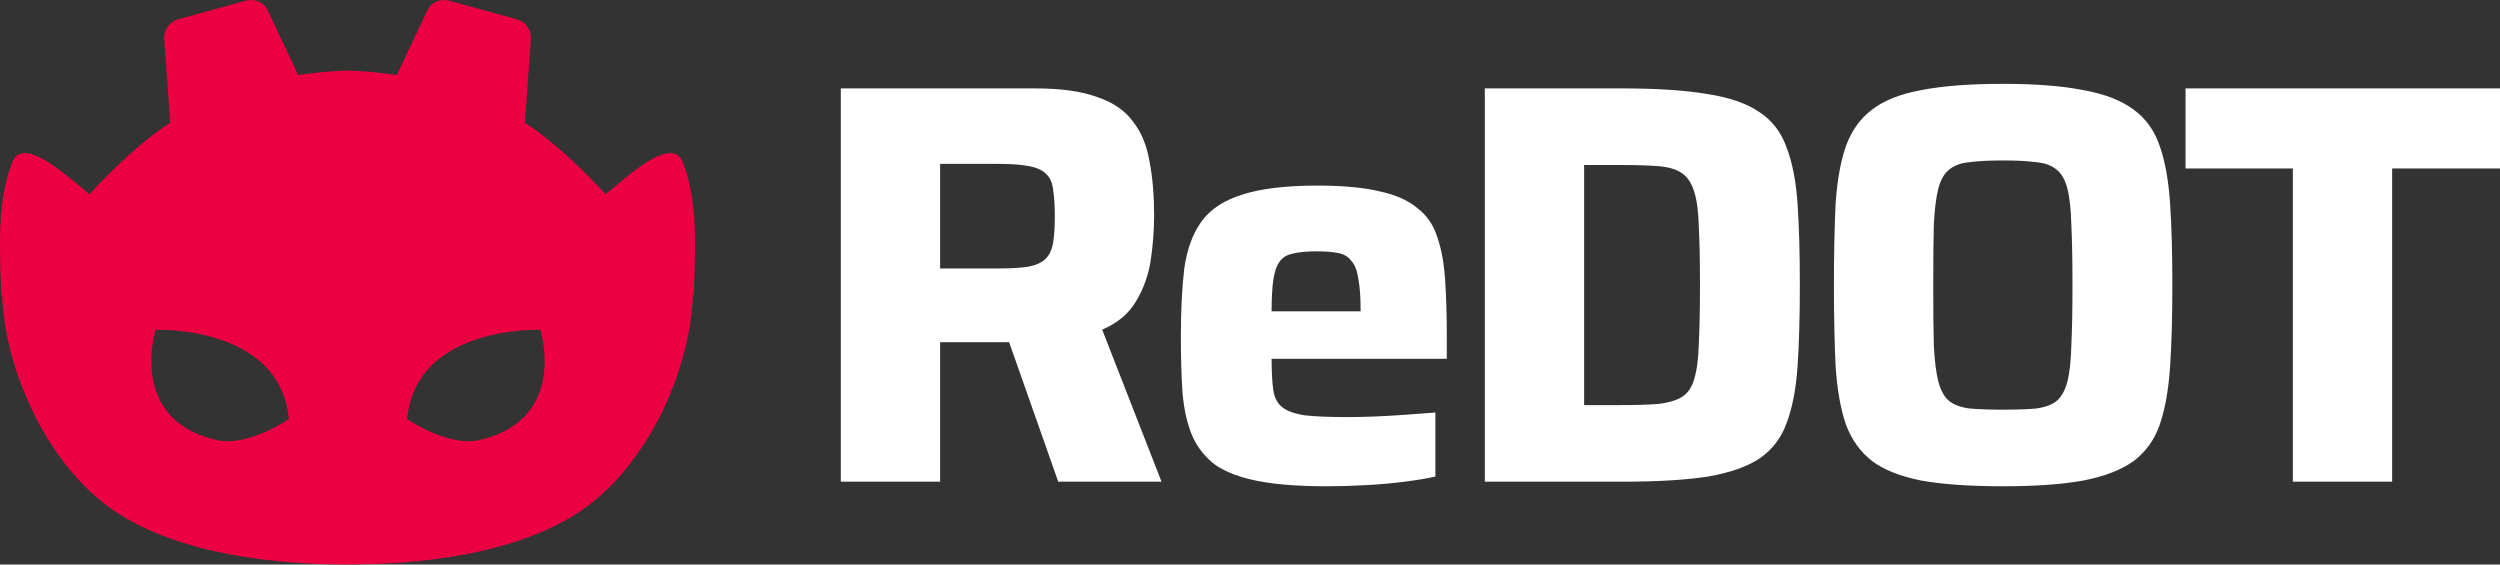 <svg width="124" height="28" viewBox="0 0 124 28" fill="none" xmlns="http://www.w3.org/2000/svg">
<rect x="0" y="0" width="124" height="28" fill="#333333" stroke="none"/>
<path fill-rule="evenodd" clip-rule="evenodd" d="M18.784 3.612C19.087 3.64 19.387 3.677 19.684 3.721L21.196 0.512C21.383 0.114 21.844 -0.087 22.288 0.036L25.618 0.951C26.062 1.073 26.364 1.483 26.332 1.924L26.033 6.088C27.332 6.909 28.954 8.434 30.033 9.63C30.162 9.533 30.332 9.391 30.527 9.228C31.578 8.348 33.392 6.832 33.866 8.044C34.587 9.89 34.506 12.047 34.421 14.301L34.415 14.469C34.411 14.569 34.393 14.663 34.364 14.75C34.2 18.272 32.348 22.445 29.547 24.783C26.134 27.632 20.297 28 17.238 28C14.178 28 8.342 27.632 4.928 24.783C2.127 22.445 0.275 18.272 0.112 14.75C0.082 14.663 0.064 14.569 0.061 14.469L0.054 14.301C-0.031 12.047 -0.112 9.89 0.609 8.044C1.083 6.832 2.897 8.348 3.948 9.228C4.144 9.391 4.313 9.533 4.443 9.63C5.521 8.434 7.143 6.909 8.443 6.088L8.143 1.924C8.112 1.483 8.413 1.073 8.858 0.951L12.187 0.036C12.632 -0.087 13.092 0.114 13.279 0.512L14.791 3.721C15.088 3.677 15.389 3.64 15.691 3.612C16.168 3.534 17.226 3.5 17.238 3.5C17.238 3.5 18.304 3.534 18.784 3.612ZM7.721 16.358C7.721 16.358 13.898 16.121 14.327 20.786C14.327 20.786 12.301 22.194 10.712 21.821C6.313 20.786 7.721 16.358 7.721 16.358ZM26.8 16.358C26.8 16.358 20.624 16.121 20.194 20.786C20.194 20.786 22.221 22.194 23.81 21.821C28.209 20.786 26.8 16.358 26.8 16.358Z" fill="#ED0042"/>
<path d="M41.704 23.892V4.385H51.356C52.621 4.385 53.64 4.527 54.413 4.811C55.206 5.075 55.8 5.482 56.197 6.03C56.612 6.559 56.885 7.22 57.017 8.014C57.168 8.789 57.244 9.678 57.244 10.68C57.244 11.417 57.187 12.163 57.074 12.919C56.961 13.657 56.715 14.337 56.338 14.961C55.98 15.566 55.423 16.029 54.668 16.35L57.612 23.892H52.489L49.743 16.095L50.988 16.775C50.819 16.87 50.639 16.926 50.451 16.945C50.281 16.965 50.063 16.974 49.8 16.974H46.629V23.892H41.704ZM46.629 13.316H49.46C50.102 13.316 50.611 13.288 50.988 13.231C51.385 13.155 51.677 13.024 51.866 12.834C52.055 12.645 52.177 12.381 52.234 12.04C52.29 11.7 52.319 11.266 52.319 10.736C52.319 10.188 52.29 9.744 52.234 9.404C52.196 9.063 52.083 8.808 51.894 8.638C51.724 8.449 51.441 8.317 51.045 8.241C50.668 8.165 50.139 8.128 49.46 8.128H46.629V13.316ZM65.789 24.119C64.43 24.119 63.308 24.034 62.42 23.864C61.534 23.693 60.826 23.429 60.297 23.07C59.788 22.692 59.401 22.21 59.137 21.624C58.892 21.038 58.731 20.338 58.656 19.526C58.599 18.713 58.571 17.768 58.571 16.69C58.571 15.386 58.627 14.261 58.741 13.316C58.873 12.371 59.156 11.596 59.59 10.991C60.024 10.387 60.694 9.942 61.599 9.659C62.524 9.356 63.77 9.205 65.336 9.205C66.6 9.205 67.629 9.3 68.421 9.489C69.214 9.659 69.837 9.933 70.289 10.311C70.761 10.67 71.092 11.143 71.28 11.729C71.488 12.315 71.62 13.024 71.676 13.855C71.733 14.668 71.761 15.613 71.761 16.69V17.796H63.071C63.071 18.439 63.1 18.959 63.156 19.355C63.213 19.733 63.364 20.017 63.609 20.206C63.855 20.395 64.232 20.527 64.741 20.603C65.251 20.66 65.959 20.688 66.864 20.688C67.223 20.688 67.648 20.679 68.138 20.66C68.629 20.641 69.139 20.612 69.667 20.575C70.214 20.537 70.724 20.499 71.195 20.461V23.637C70.78 23.731 70.271 23.816 69.667 23.892C69.082 23.968 68.45 24.024 67.77 24.062C67.091 24.1 66.43 24.119 65.789 24.119ZM67.487 15.896V15.443C67.487 14.762 67.45 14.224 67.374 13.827C67.317 13.43 67.204 13.137 67.034 12.948C66.883 12.74 66.666 12.607 66.383 12.551C66.1 12.494 65.742 12.466 65.308 12.466C64.817 12.466 64.421 12.503 64.119 12.579C63.836 12.636 63.619 12.768 63.468 12.976C63.317 13.184 63.213 13.486 63.156 13.883C63.1 14.28 63.071 14.8 63.071 15.443H67.968L67.487 15.896ZM73.647 23.892V4.385H80.469C82.206 4.385 83.621 4.48 84.715 4.669C85.81 4.839 86.668 5.141 87.291 5.576C87.914 5.992 88.357 6.578 88.621 7.334C88.904 8.071 89.084 8.997 89.159 10.113C89.235 11.227 89.272 12.57 89.272 14.139C89.272 15.707 89.235 17.05 89.159 18.165C89.084 19.28 88.904 20.215 88.621 20.972C88.357 21.709 87.914 22.295 87.291 22.729C86.668 23.145 85.81 23.448 84.715 23.637C83.621 23.807 82.206 23.892 80.469 23.892H73.647ZM78.573 20.093H80.356C81.13 20.093 81.762 20.074 82.252 20.036C82.743 19.979 83.13 19.866 83.413 19.696C83.715 19.506 83.922 19.204 84.036 18.788C84.168 18.354 84.244 17.768 84.262 17.03C84.3 16.274 84.319 15.31 84.319 14.139C84.319 12.967 84.3 12.012 84.262 11.275C84.244 10.519 84.168 9.933 84.036 9.517C83.904 9.082 83.696 8.771 83.413 8.581C83.13 8.392 82.743 8.279 82.252 8.241C81.762 8.204 81.13 8.184 80.356 8.184H78.573V20.093ZM99.342 24.119C97.7 24.119 96.351 24.024 95.294 23.835C94.256 23.628 93.445 23.306 92.86 22.871C92.275 22.418 91.841 21.813 91.558 21.057C91.293 20.282 91.124 19.327 91.048 18.193C90.992 17.059 90.963 15.707 90.963 14.139C90.963 12.57 90.992 11.218 91.048 10.084C91.124 8.95 91.293 8.005 91.558 7.249C91.841 6.474 92.275 5.869 92.86 5.434C93.445 4.981 94.256 4.659 95.294 4.47C96.351 4.263 97.7 4.158 99.342 4.158C100.965 4.158 102.295 4.263 103.333 4.47C104.39 4.659 105.22 4.981 105.824 5.434C106.428 5.869 106.862 6.474 107.126 7.249C107.39 8.005 107.56 8.95 107.636 10.084C107.711 11.218 107.749 12.57 107.749 14.139C107.749 15.707 107.711 17.059 107.636 18.193C107.56 19.327 107.39 20.282 107.126 21.057C106.862 21.813 106.428 22.418 105.824 22.871C105.22 23.306 104.39 23.628 103.333 23.835C102.295 24.024 100.965 24.119 99.342 24.119ZM99.342 20.32C100.021 20.32 100.568 20.3 100.984 20.263C101.418 20.206 101.757 20.083 102.003 19.894C102.248 19.686 102.427 19.365 102.541 18.93C102.654 18.496 102.72 17.89 102.739 17.116C102.776 16.341 102.795 15.348 102.795 14.139C102.795 12.929 102.776 11.936 102.739 11.162C102.72 10.387 102.654 9.782 102.541 9.347C102.427 8.912 102.248 8.601 102.003 8.411C101.757 8.204 101.418 8.08 100.984 8.043C100.568 7.986 100.021 7.958 99.342 7.958C98.681 7.958 98.134 7.986 97.7 8.043C97.266 8.08 96.926 8.204 96.681 8.411C96.436 8.601 96.257 8.912 96.143 9.347C96.03 9.782 95.954 10.387 95.917 11.162C95.898 11.936 95.889 12.929 95.889 14.139C95.889 15.348 95.898 16.341 95.917 17.116C95.954 17.89 96.03 18.496 96.143 18.93C96.257 19.365 96.436 19.686 96.681 19.894C96.926 20.083 97.266 20.206 97.7 20.263C98.134 20.3 98.681 20.32 99.342 20.32ZM113.725 23.892V8.355H108.403V4.385H124V8.355H118.65V23.892H113.725Z" fill="white"/>
</svg>
